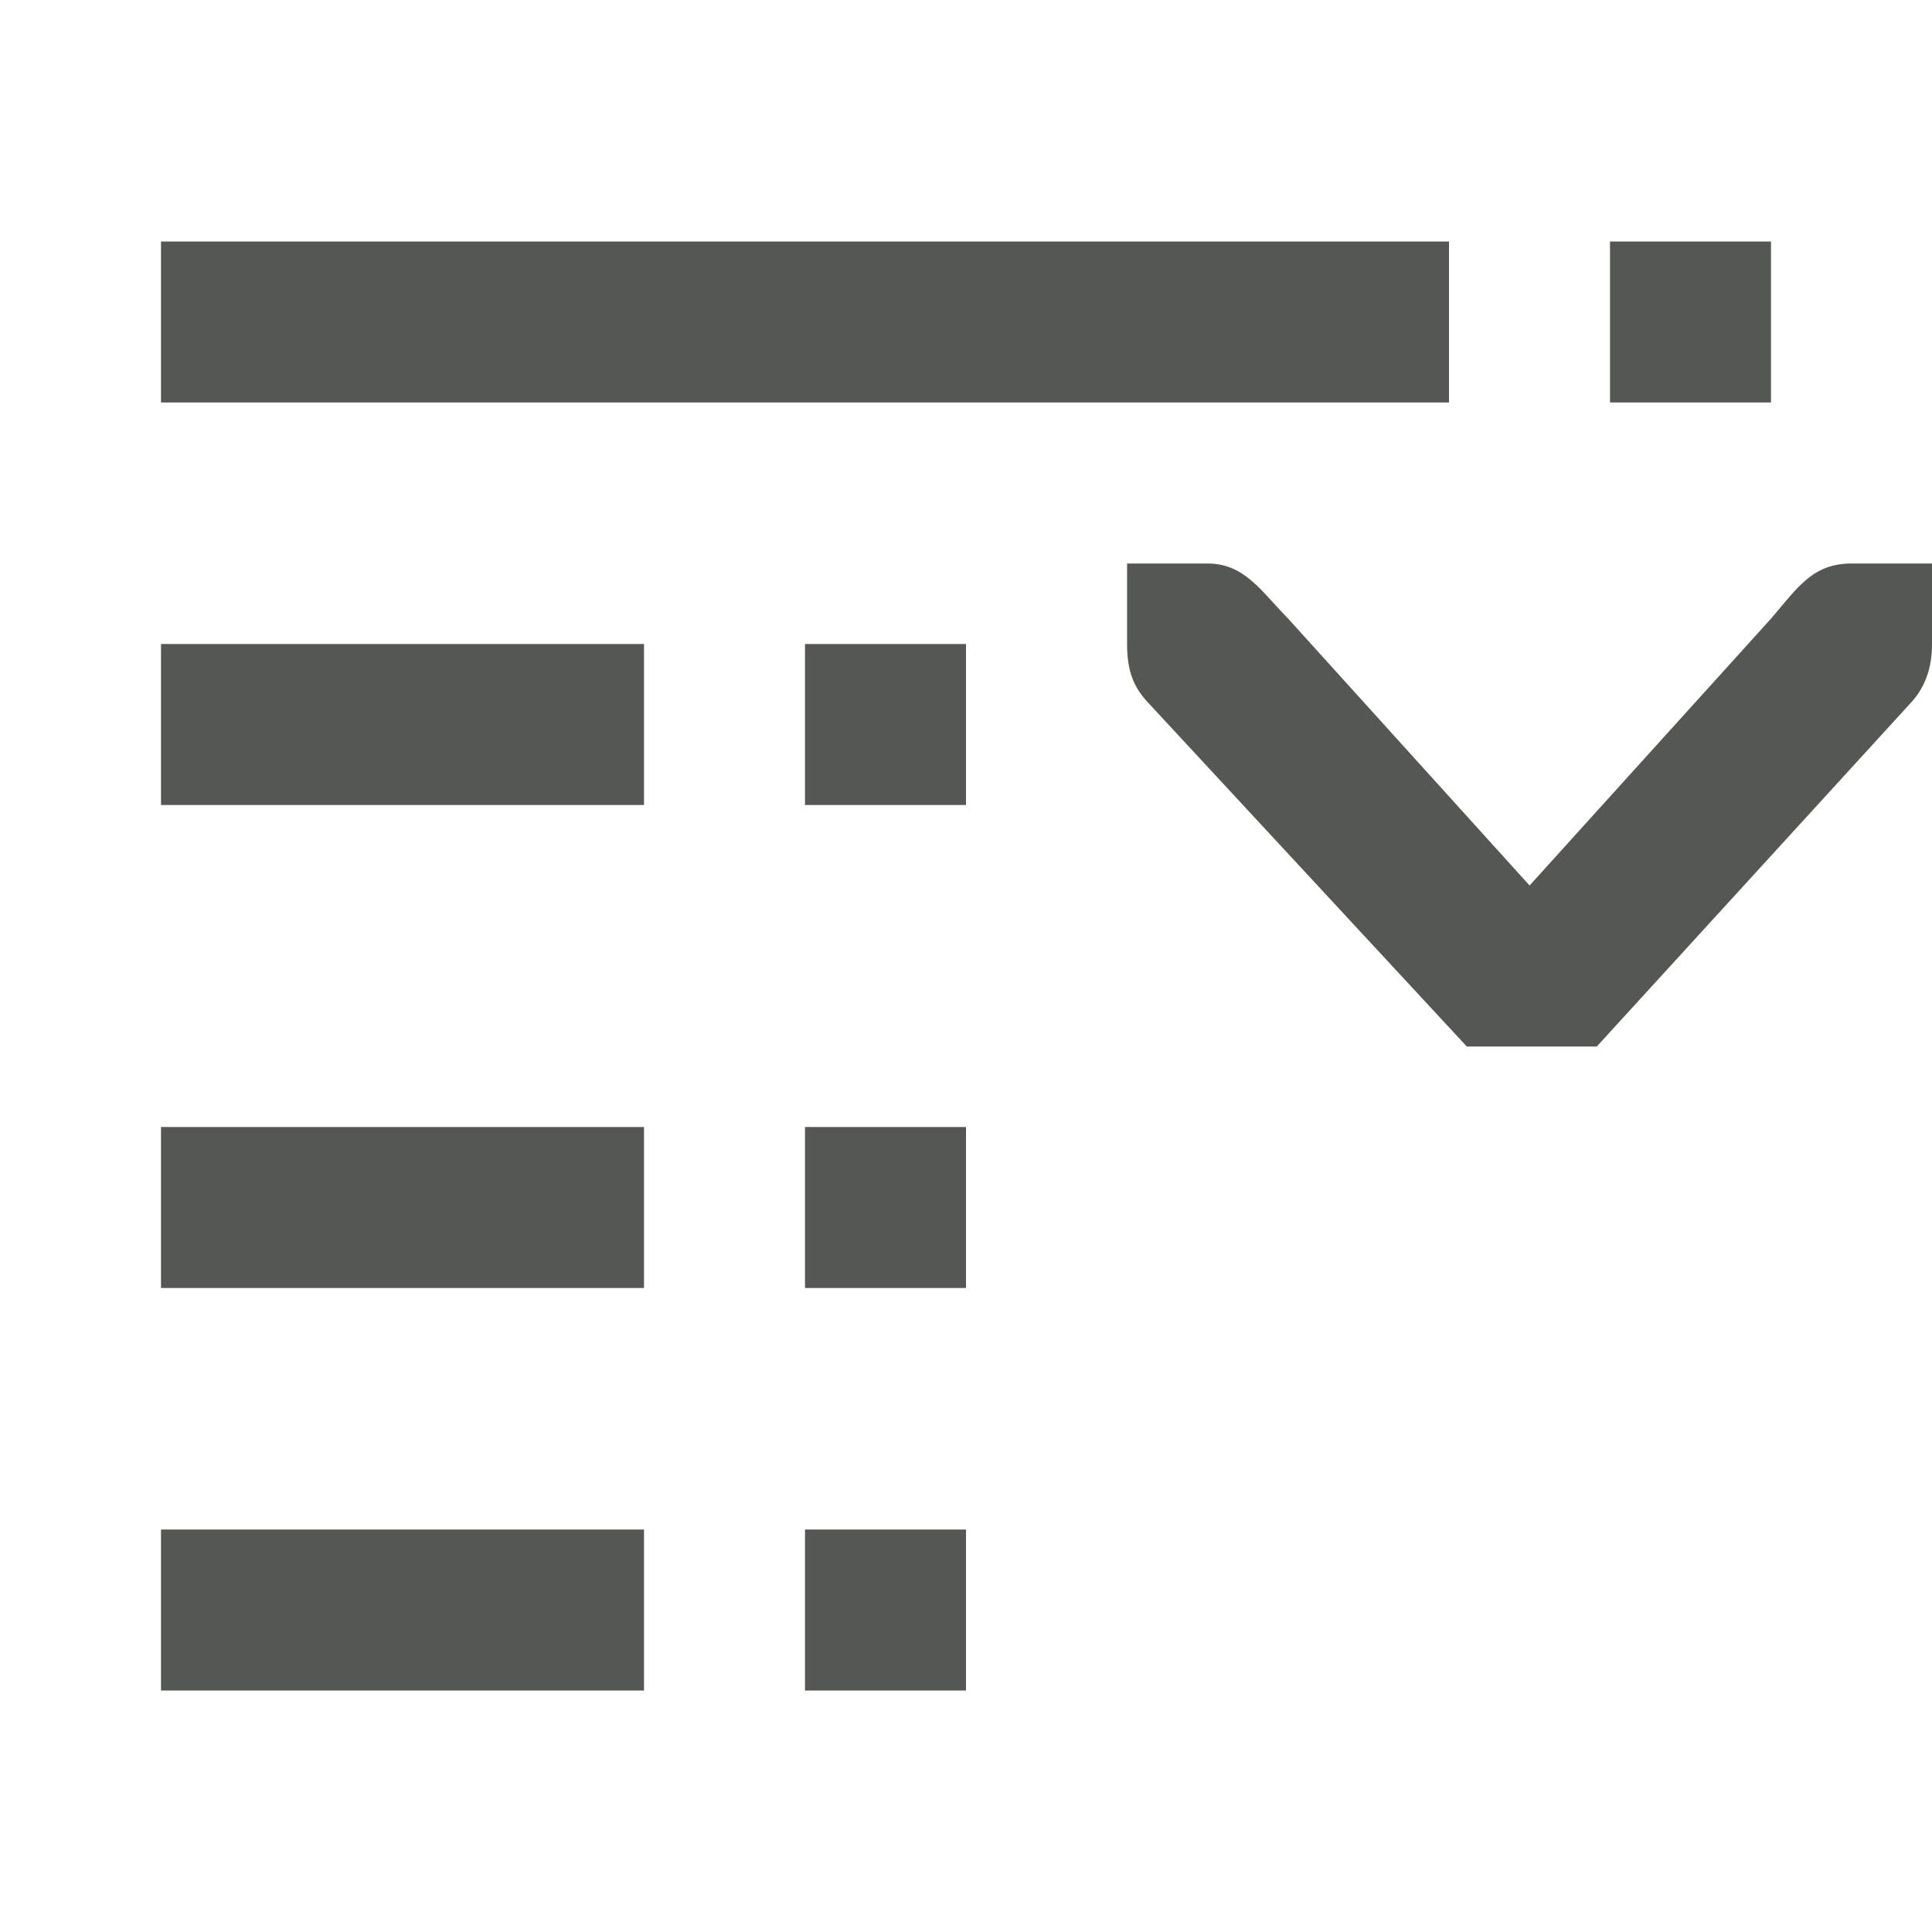 <svg viewBox="0 0 24 24" xmlns="http://www.w3.org/2000/svg"><path d="m22 3v2h-2v-2zm-4 0v2h-16v-2zm6 4v.412.588c0 .309-.09.552-.281.75l-3.883 4.25h-1.615l-3.939-4.25c-.191-.198-.281-.396-.281-.75v-.588-.412h1c.456 0 .661.338 1 .684l3 3.316 3-3.316c.331-.386.516-.684 1-.684zm-12 1v2h-2v-2zm-4 0v2h-6v-2zm4 6v2h-2v-2zm-4 0v2h-6v-2zm4 5v2h-2v-2zm-4 0v2h-6v-2z" fill="#555753"/></svg>